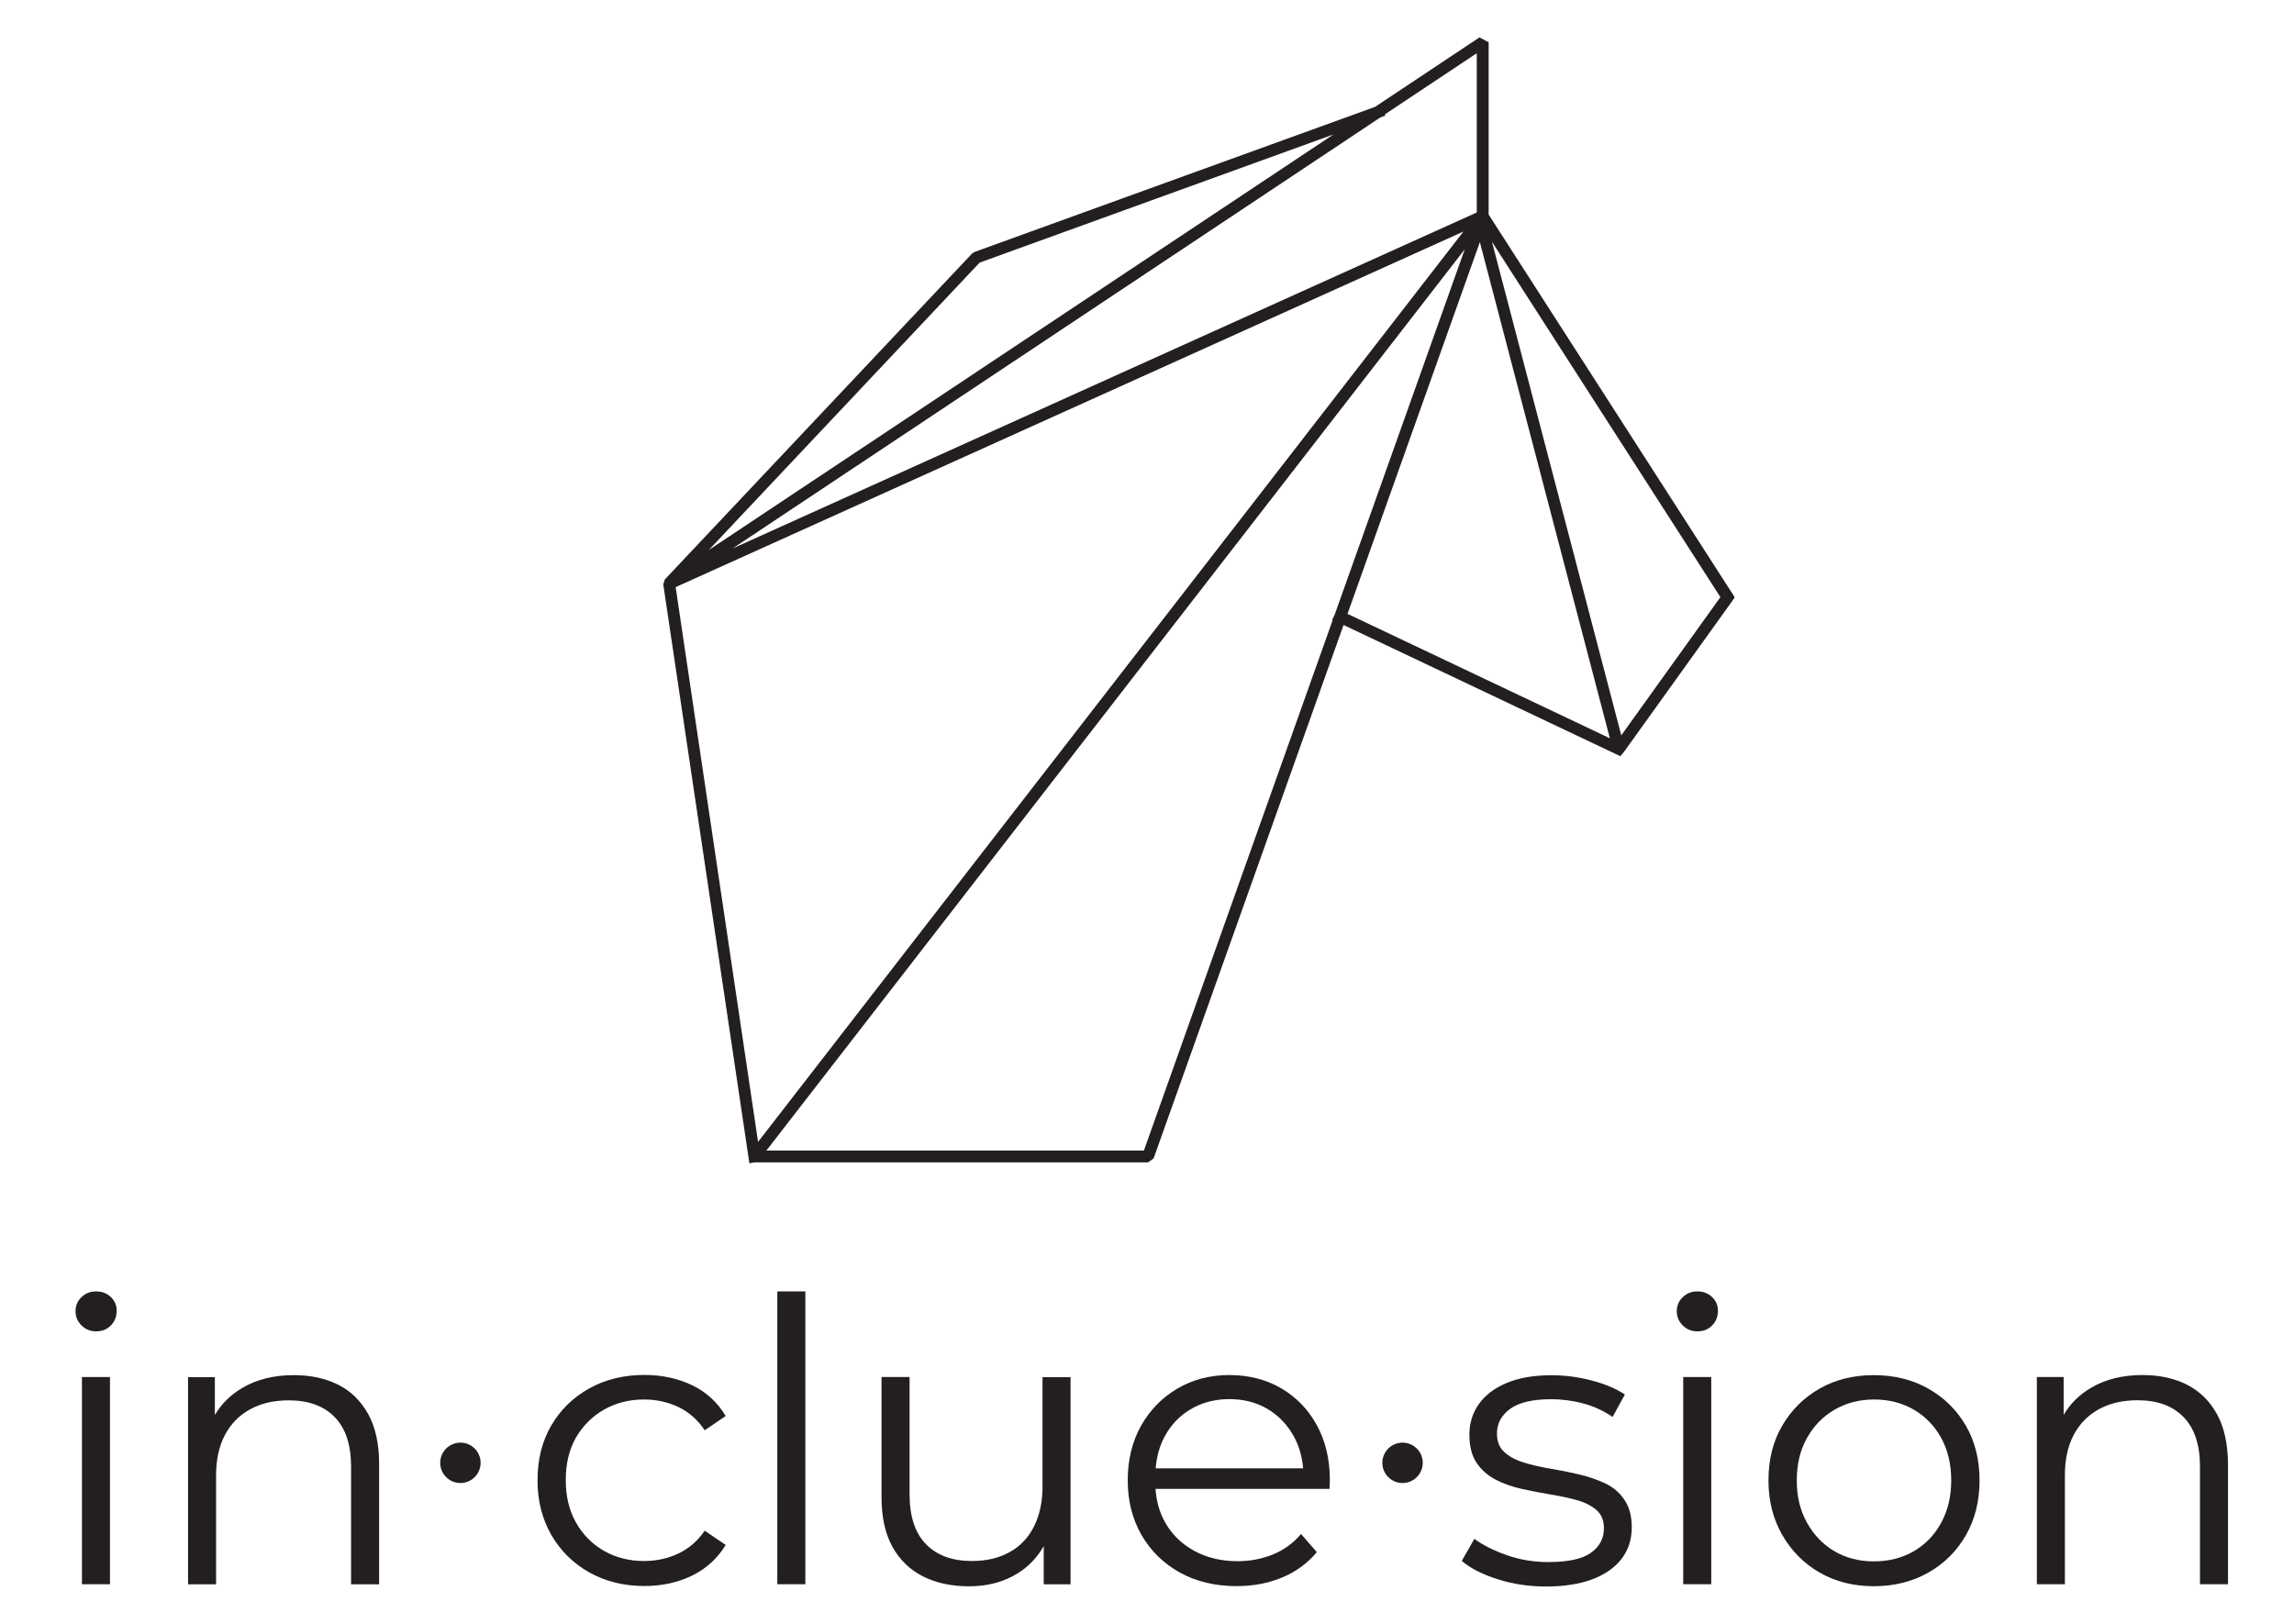 <?xml version="1.0" encoding="utf-8"?>
<!-- Generator: Adobe Illustrator 25.4.7, SVG Export Plug-In . SVG Version: 6.00 Build 0)  -->
<svg version="1.1" id="Layer_1" xmlns="http://www.w3.org/2000/svg" xmlns:xlink="http://www.w3.org/1999/xlink" x="0px" y="0px"
	 viewBox="0 0 243 172" style="enable-background:new 0 0 243 172;" xml:space="preserve">
<style type="text/css">
	.st0{fill:#231F20;}
	.st1{fill:#FFFFFF;}
</style>
<g>
	<rect x="8.68" y="145.88" class="st0" width="2.97" height="21.95"/>
	<path class="st0" d="M10.18,136.81c-0.61,0-1.13,0.2-1.55,0.61c-0.42,0.4-0.63,0.9-0.63,1.48c0,0.59,0.21,1.09,0.63,1.51
		c0.42,0.42,0.93,0.63,1.55,0.63c0.64,0,1.16-0.21,1.57-0.63c0.4-0.42,0.61-0.93,0.61-1.55c0-0.59-0.21-1.07-0.63-1.46
		C11.31,137,10.79,136.81,10.18,136.81z"/>
	<path class="st0" d="M35.83,146.7c-1.35-0.68-2.92-1.02-4.7-1.02c-2.12,0-3.94,0.45-5.48,1.36c-1.23,0.73-2.19,1.68-2.89,2.86
		v-4.01h-2.84v21.95h2.97v-11.54c0-1.67,0.31-3.1,0.94-4.29c0.63-1.18,1.52-2.09,2.68-2.72c1.16-0.63,2.52-0.94,4.08-0.94
		c2.09,0,3.71,0.59,4.87,1.78c1.16,1.19,1.73,2.93,1.73,5.25v12.46h2.97v-12.75c0-2.12-0.38-3.87-1.15-5.27
		C38.24,148.42,37.18,147.38,35.83,146.7z"/>
	<path class="st0" d="M63.99,149.33c1.25-0.71,2.66-1.07,4.22-1.07c1.31,0,2.52,0.27,3.64,0.79c1.11,0.53,2.05,1.35,2.8,2.47
		l2.22-1.51c-0.86-1.45-2.05-2.54-3.55-3.26c-1.51-0.72-3.19-1.09-5.06-1.09c-2.17,0-4.12,0.47-5.83,1.42
		c-1.71,0.95-3.06,2.26-4.03,3.93c-0.98,1.67-1.46,3.61-1.46,5.81c0,2.17,0.49,4.1,1.46,5.79c0.98,1.69,2.32,3.01,4.03,3.97
		s3.66,1.44,5.83,1.44c1.87,0,3.55-0.37,5.06-1.11c1.51-0.74,2.69-1.82,3.55-3.24l-2.22-1.51c-0.75,1.09-1.69,1.9-2.8,2.42
		c-1.11,0.53-2.33,0.79-3.64,0.79c-1.56,0-2.97-0.36-4.22-1.07c-1.25-0.71-2.24-1.71-2.97-2.99c-0.73-1.28-1.09-2.79-1.09-4.52
		c0-1.73,0.36-3.23,1.09-4.52C61.75,151.04,62.74,150.04,63.99,149.33z"/>
	<rect x="82.34" y="136.81" class="st0" width="2.97" height="31.02"/>
	<path class="st0" d="M110.44,157.38c0,1.67-0.3,3.11-0.9,4.31c-0.6,1.2-1.46,2.11-2.59,2.74c-1.13,0.63-2.46,0.94-3.99,0.94
		c-2.09,0-3.71-0.59-4.87-1.78c-1.16-1.18-1.74-2.95-1.74-5.29v-12.42h-2.97v12.75c0,2.09,0.38,3.83,1.15,5.23
		c0.77,1.39,1.85,2.44,3.24,3.14c1.39,0.7,3.02,1.05,4.89,1.05c1.95,0,3.66-0.45,5.12-1.36c1.18-0.73,2.1-1.7,2.78-2.9v4.05h2.84
		v-21.95h-2.97V157.38z"/>
	<path class="st0" d="M135.71,147.07c-1.6-0.93-3.44-1.4-5.5-1.4c-2.04,0-3.87,0.48-5.5,1.44c-1.63,0.96-2.91,2.28-3.85,3.95
		c-0.93,1.67-1.4,3.6-1.4,5.77c0,2.17,0.49,4.1,1.46,5.79c0.98,1.69,2.33,3.01,4.06,3.97c1.73,0.96,3.73,1.44,6.02,1.44
		c1.76,0,3.37-0.31,4.83-0.92c1.46-0.61,2.68-1.51,3.66-2.68l-1.67-1.92c-0.84,0.98-1.83,1.7-2.99,2.17
		c-1.16,0.47-2.4,0.71-3.74,0.71c-1.7,0-3.21-0.36-4.54-1.07c-1.32-0.71-2.36-1.7-3.09-2.97c-0.62-1.06-0.96-2.27-1.06-3.62h18.43
		c0-0.17,0.01-0.33,0.02-0.48c0.01-0.15,0.02-0.3,0.02-0.44c0-2.2-0.46-4.15-1.38-5.83C138.58,149.32,137.32,148.01,135.71,147.07z
		 M123.36,152.2c0.67-1.25,1.6-2.23,2.8-2.93c1.2-0.7,2.55-1.05,4.06-1.05c1.53,0,2.88,0.35,4.06,1.05c1.17,0.7,2.1,1.67,2.78,2.91
		c0.55,1.01,0.87,2.13,0.98,3.37h-15.62C122.52,154.31,122.83,153.19,123.36,152.2z"/>
	<path class="st0" d="M170.04,157.15c-0.85-0.4-1.78-0.72-2.8-0.96c-1.02-0.24-2.03-0.44-3.05-0.61c-1.02-0.17-1.95-0.38-2.8-0.65
		c-0.85-0.26-1.53-0.63-2.05-1.11c-0.52-0.47-0.77-1.13-0.77-1.96c0-1.06,0.47-1.93,1.4-2.61c0.93-0.68,2.39-1.02,4.37-1.02
		c1.11,0,2.23,0.15,3.34,0.44c1.11,0.29,2.16,0.77,3.14,1.44l1.3-2.38c-0.92-0.61-2.09-1.11-3.51-1.48
		c-1.42-0.38-2.84-0.56-4.26-0.56c-1.87,0-3.45,0.27-4.75,0.82c-1.3,0.54-2.28,1.29-2.95,2.24c-0.67,0.95-1,2.02-1,3.22
		c0,1.25,0.26,2.26,0.77,3.01c0.52,0.75,1.19,1.35,2.03,1.78c0.84,0.43,1.76,0.76,2.78,0.98c1.02,0.22,2.04,0.42,3.07,0.59
		c1.03,0.17,1.97,0.37,2.8,0.61c0.84,0.24,1.51,0.59,2.03,1.05c0.52,0.46,0.77,1.09,0.77,1.9c0,1.09-0.46,1.96-1.38,2.61
		c-0.92,0.66-2.42,0.98-4.52,0.98c-1.53,0-3-0.24-4.39-0.73c-1.39-0.49-2.54-1.07-3.43-1.73l-1.34,2.34
		c0.92,0.78,2.19,1.43,3.8,1.94c1.62,0.52,3.33,0.77,5.14,0.77c1.92,0,3.56-0.26,4.91-0.77c1.35-0.52,2.38-1.24,3.09-2.17
		c0.71-0.93,1.07-2.04,1.07-3.32c0-1.2-0.26-2.17-0.77-2.91C171.57,158.13,170.89,157.55,170.04,157.15z"/>
	<path class="st0" d="M179.8,136.81c-0.61,0-1.13,0.2-1.55,0.61c-0.42,0.4-0.63,0.9-0.63,1.48c0,0.59,0.21,1.09,0.63,1.51
		c0.42,0.42,0.93,0.63,1.55,0.63c0.64,0,1.16-0.21,1.57-0.63c0.4-0.42,0.61-0.93,0.61-1.55c0-0.59-0.21-1.07-0.63-1.46
		C180.93,137,180.41,136.81,179.8,136.81z"/>
	<rect x="178.3" y="145.88" class="st0" width="2.97" height="21.95"/>
	<path class="st0" d="M204.28,147.12c-1.69-0.96-3.62-1.44-5.79-1.44c-2.15,0-4.06,0.47-5.73,1.42c-1.67,0.95-3,2.26-3.97,3.93
		c-0.98,1.67-1.46,3.61-1.46,5.81c0,2.15,0.49,4.07,1.46,5.77c0.98,1.7,2.3,3.03,3.97,3.99c1.67,0.96,3.58,1.44,5.73,1.44
		c2.15,0,4.07-0.48,5.77-1.44c1.7-0.96,3.03-2.29,3.99-3.97c0.96-1.69,1.44-3.62,1.44-5.79c0-2.2-0.48-4.13-1.44-5.79
		C207.29,149.39,205.97,148.08,204.28,147.12z M205.62,161.33c-0.71,1.3-1.68,2.3-2.91,3.01c-1.23,0.71-2.63,1.07-4.22,1.07
		c-1.56,0-2.95-0.36-4.16-1.07c-1.21-0.71-2.18-1.71-2.91-3.01c-0.73-1.3-1.09-2.79-1.09-4.49c0-1.73,0.36-3.23,1.09-4.52
		c0.72-1.28,1.7-2.28,2.93-2.99c1.23-0.71,2.62-1.07,4.18-1.07c1.56,0,2.95,0.36,4.18,1.07c1.23,0.71,2.2,1.71,2.91,2.99
		c0.71,1.28,1.07,2.79,1.07,4.52C206.69,158.54,206.33,160.04,205.62,161.33z"/>
	<path class="st0" d="M234.84,149.81c-0.77-1.39-1.83-2.43-3.18-3.12c-1.35-0.68-2.92-1.02-4.7-1.02c-2.12,0-3.94,0.45-5.48,1.36
		c-1.23,0.73-2.19,1.68-2.88,2.86v-4.01h-2.84v21.95h2.97v-11.54c0-1.67,0.31-3.1,0.94-4.29c0.63-1.18,1.52-2.09,2.68-2.72
		c1.16-0.63,2.51-0.94,4.08-0.94c2.09,0,3.71,0.59,4.87,1.78c1.16,1.19,1.74,2.93,1.74,5.25v12.46h2.97v-12.75
		C235.99,152.96,235.61,151.21,234.84,149.81z"/>
	<circle class="st0" cx="48.77" cy="154.97" r="2.14"/>
	<circle class="st0" cx="148.57" cy="154.97" r="2.14"/>
</g>
<path class="st0" d="M70.26,61.92l9.12,61.31l0.57-0.09h41.66l0.59-0.42l20.12-56.51l29.32,13.9l0.38-0.45l11.43-15.93l0.3-0.44
	l-0.26-0.45l0,0l-0.02-0.01l-25.78-40.1V4.48l-0.97-0.52l-11.06,7.36l-42.45,15.38l-0.24,0.16L70.42,61.39 M182.24,63.26
	l-10.5,14.64l-13.7-52.29L182.24,63.26z M146.22,12.44l0.52-0.19l-0.05-0.13l9.74-6.48v16.87L77.61,58.1L146.22,12.44z
	 M103.77,27.82l37.49-13.58L75.08,58.27L103.77,27.82z M71.57,62.2l83.45-37.67l-74.72,96.44L71.57,62.2z M121.17,121.89H81.18
	l73.98-95.48l-13.78,38.71l-0.26,0.54l0.05,0.03L121.17,121.89z M156.76,25.65l13.77,52.56l-27.79-13.18L156.76,25.65z"/>
</svg>
